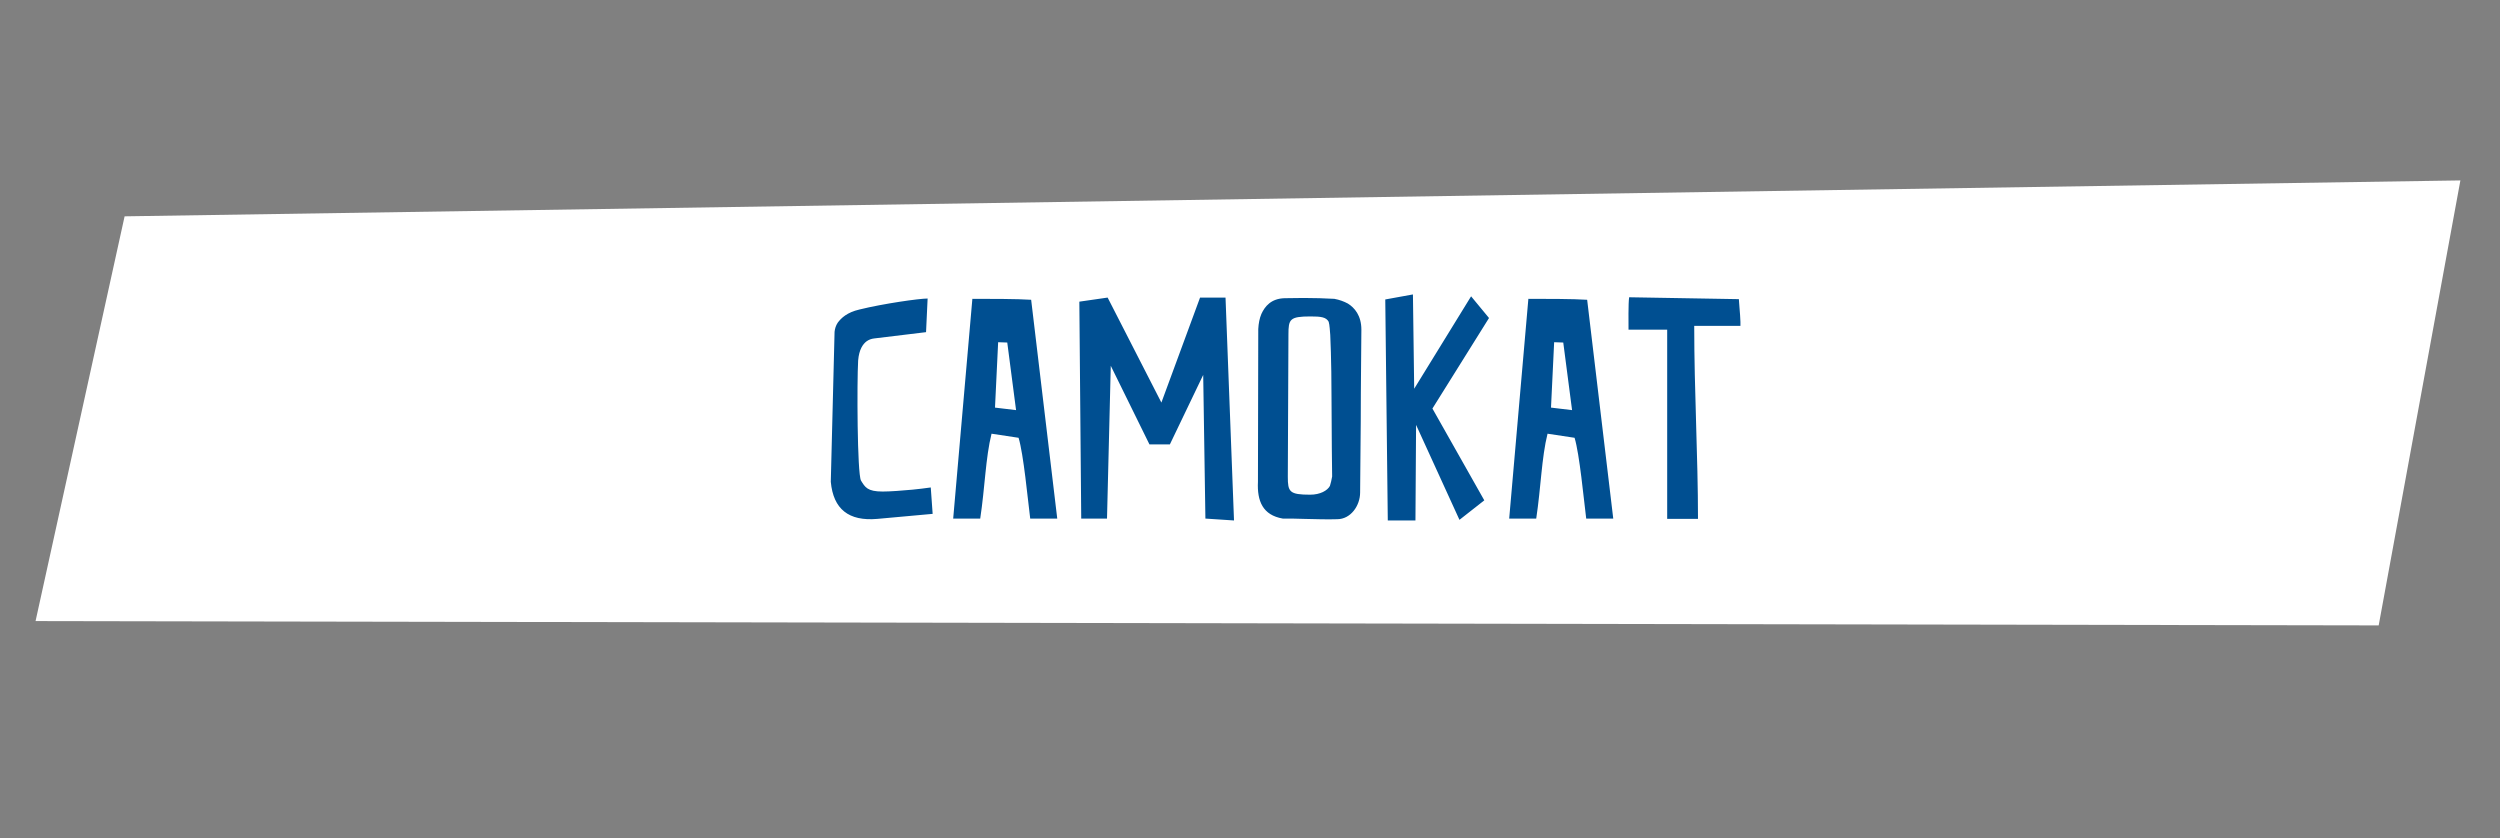 <svg width="167" height="56" viewBox="0 0 167 56" fill="none" xmlns="http://www.w3.org/2000/svg">
<rect x="0" y="0" width="167" height="56" fill="#808080" stroke="none"/>
<path d="M8.324 14.451L164.354 12.052L158.896 41.777L2.375 41.488L8.324 14.451Z" fill="white"/>
<path d="M61.965 19.941C61.419 19.941 59.025 20.277 57.408 20.676C56.589 20.865 56.19 21.243 55.959 21.558C55.833 21.747 55.77 21.957 55.749 22.167L55.497 32.184C55.665 34.011 56.694 34.83 58.605 34.662L62.301 34.326L62.175 32.562C61.755 32.625 61.356 32.667 60.957 32.709C60.285 32.772 59.466 32.835 58.962 32.835C57.933 32.835 57.786 32.541 57.513 32.1C57.261 31.617 57.24 25.527 57.324 24.078C57.387 23.343 57.639 22.986 57.891 22.797C58.038 22.692 58.206 22.629 58.395 22.608L61.86 22.188L61.965 19.941ZM68.881 20.025C67.978 19.962 66.046 19.962 64.954 19.962L63.673 34.641H65.479C65.794 32.562 65.836 30.567 66.235 28.971L68.041 29.244C68.377 30.357 68.65 33.318 68.818 34.641H70.624L68.881 20.025ZM67.873 27.396L66.466 27.228L66.676 22.86L67.285 22.881L67.873 27.396ZM73.948 34.641L74.2 24.435L76.783 29.685H78.148L80.374 25.044L80.521 34.641L82.432 34.767L81.865 19.878H80.164L77.581 26.892L73.99 19.878L72.1 20.151L72.226 34.641H73.948ZM90.037 20.277C89.764 20.13 89.47 20.025 89.134 19.962L88.147 19.92C87.538 19.899 86.719 19.899 85.816 19.92C84.913 19.941 84.493 20.466 84.262 20.97C84.136 21.264 84.073 21.6 84.052 21.978L84.031 32.184C83.968 33.465 84.346 34.41 85.69 34.641C86.173 34.641 86.635 34.641 87.097 34.662C87.874 34.683 88.756 34.704 89.323 34.683C90.226 34.683 90.856 33.78 90.856 32.898L90.898 28.173C90.898 25.716 90.94 22.944 90.94 22.02C90.94 21.075 90.478 20.55 90.037 20.277ZM88.987 31.827C88.945 32.058 88.903 32.268 88.84 32.457C88.672 32.772 88.189 33.045 87.517 33.045C86.131 33.045 86.026 32.856 86.026 31.848C86.026 31.386 86.068 22.65 86.068 22.335C86.068 21.327 86.152 21.138 87.538 21.138C88.231 21.138 88.588 21.18 88.756 21.495C88.819 21.684 88.84 22.146 88.861 22.377C88.861 22.377 88.945 24.015 88.945 26.577C88.945 28.677 88.987 31.827 88.987 31.827ZM92.536 20.004L92.704 34.767H94.552L94.594 28.383L97.492 34.725L99.151 33.423L95.686 27.291L99.466 21.243L98.269 19.794L94.468 25.968L94.384 19.668L92.536 20.004ZM106.022 20.025C105.119 19.962 103.187 19.962 102.095 19.962L100.814 34.641H102.62C102.935 32.562 102.977 30.567 103.376 28.971L105.182 29.244C105.518 30.357 105.791 33.318 105.959 34.641H107.765L106.022 20.025ZM105.014 27.396L103.607 27.228L103.817 22.86L104.426 22.881L105.014 27.396ZM111.368 22.02V34.662H113.426C113.426 30.483 113.174 26.157 113.174 21.768H116.261V21.495C116.261 21.243 116.219 20.865 116.198 20.55L116.156 19.983L108.827 19.857C108.764 20.256 108.785 21.642 108.785 22.02H111.368Z" fill="#004F91"/>
</svg>
